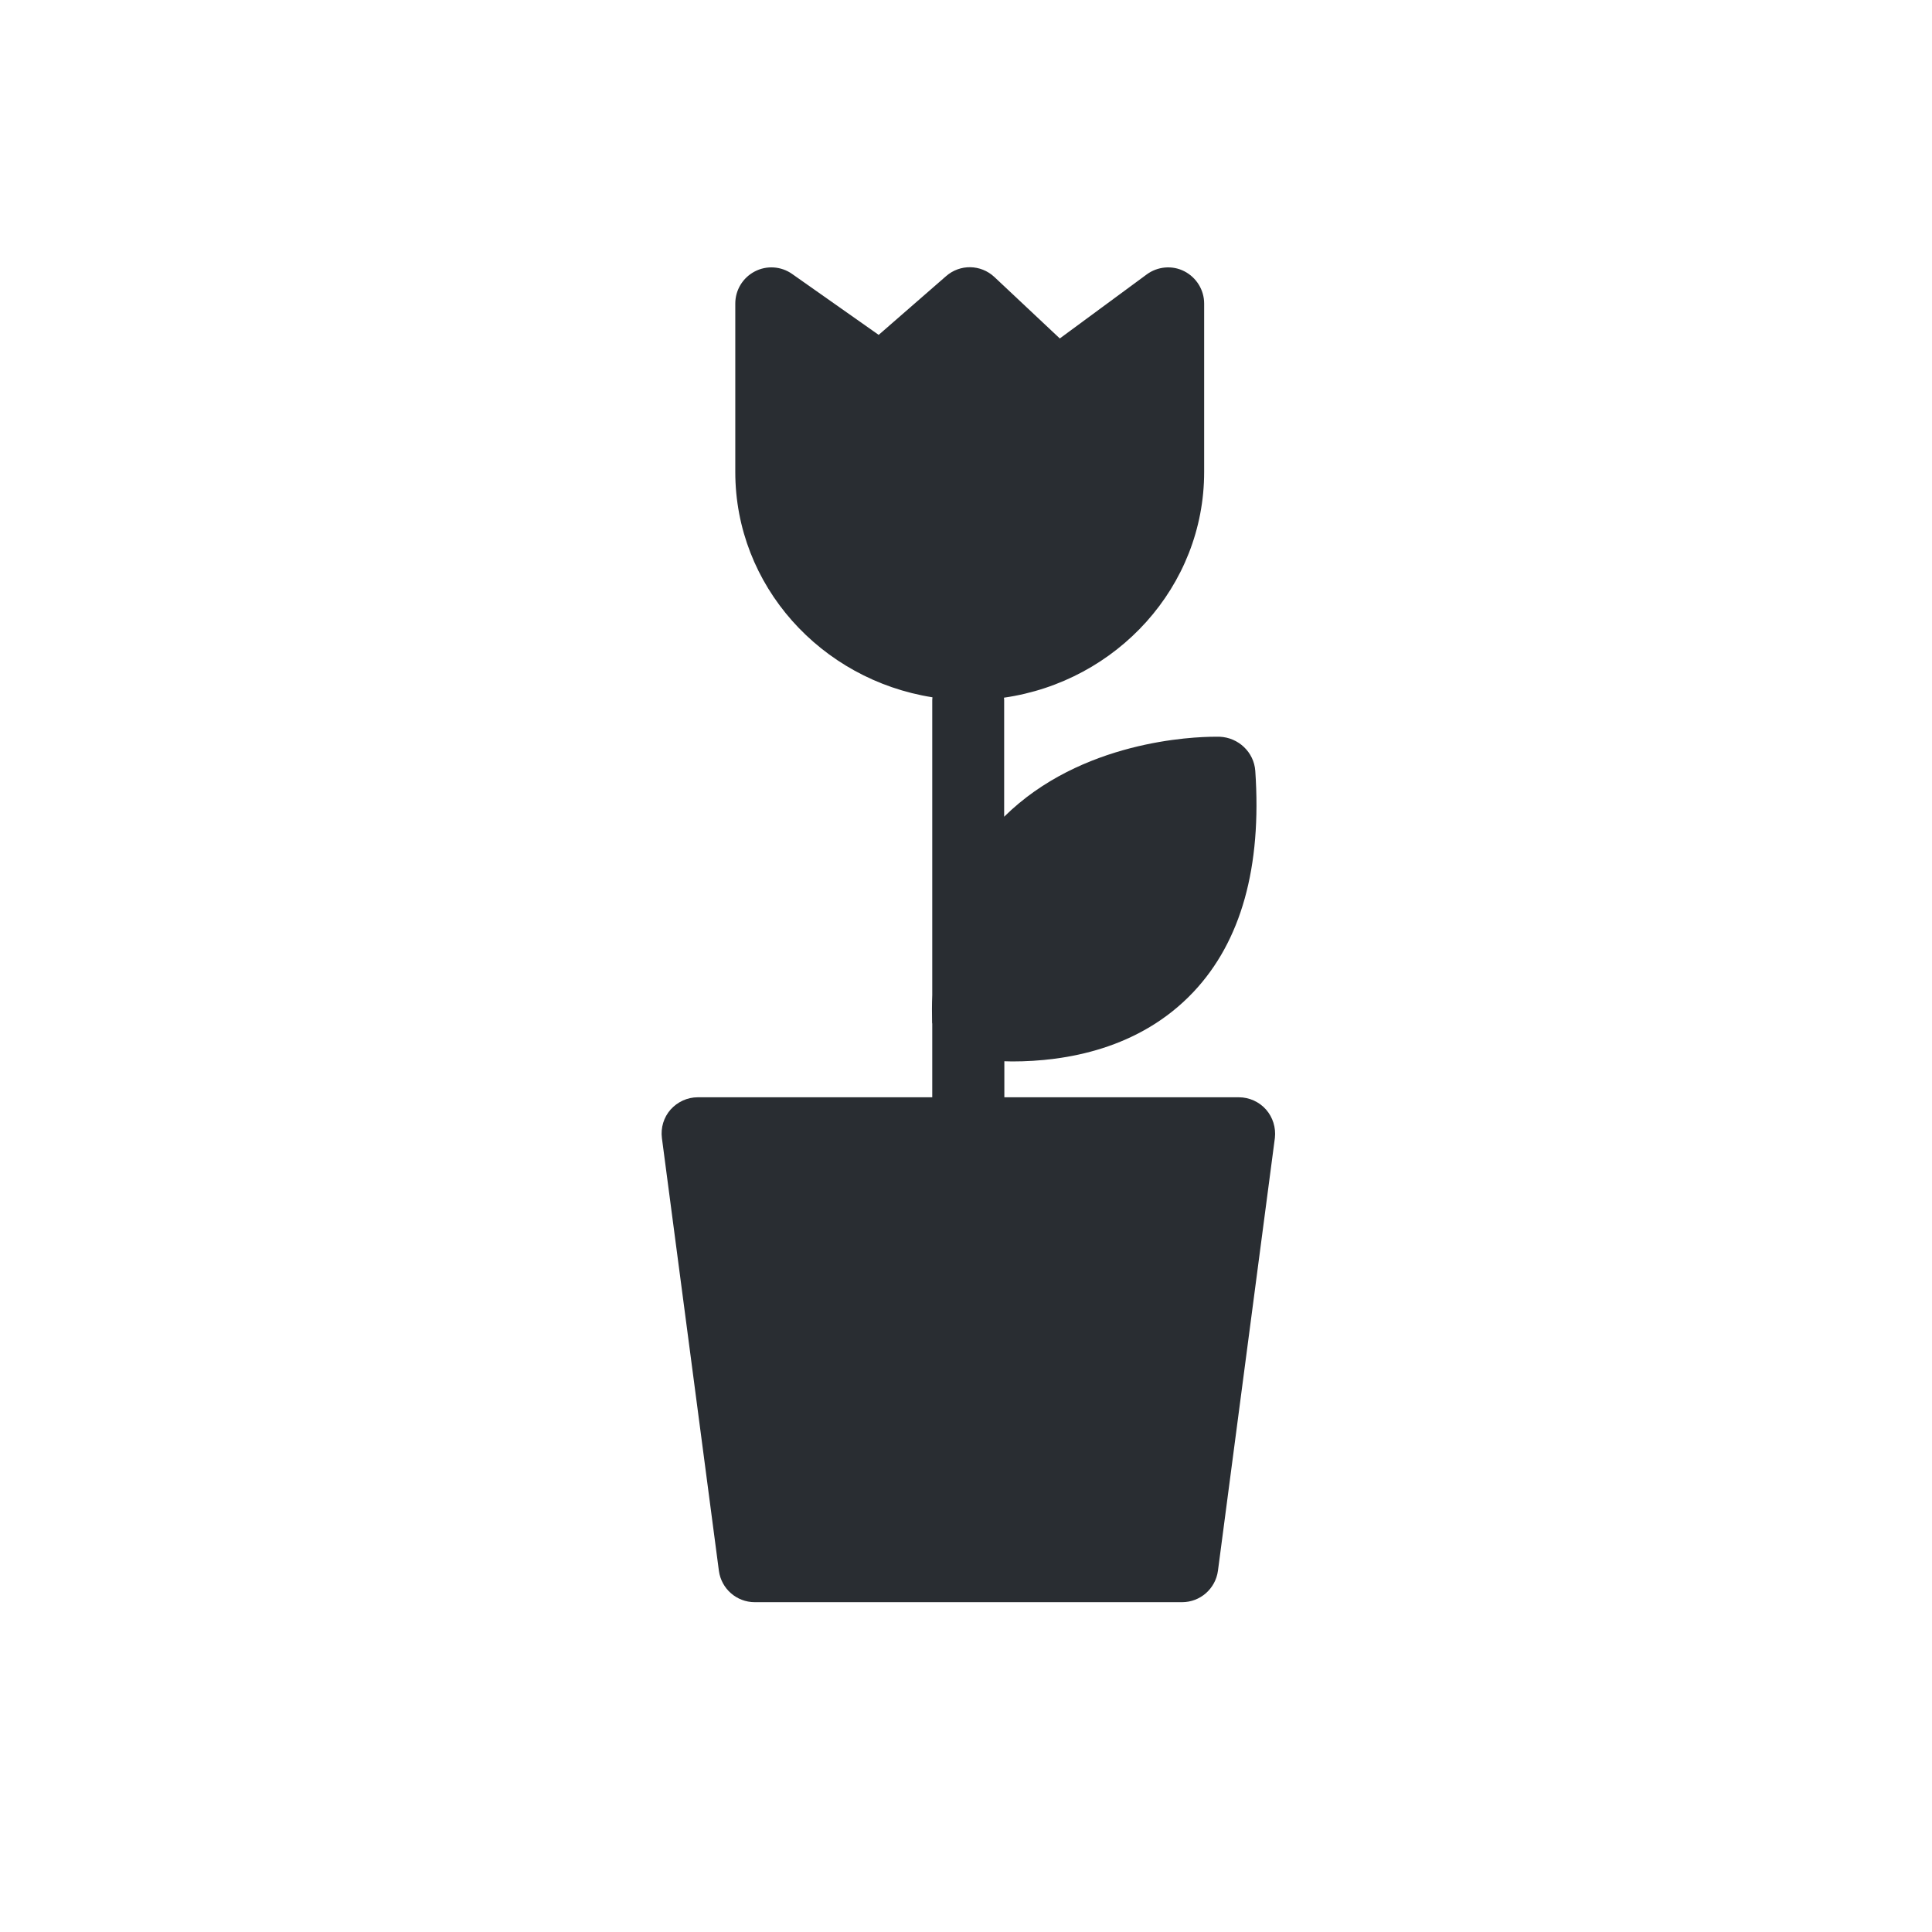 <svg width="60" height="60" viewBox="0 0 60 60" fill="none" xmlns="http://www.w3.org/2000/svg">
<path d="M36.703 48.639H23.438L21.668 35.197H38.473L36.703 48.639Z" fill="#292D32"/>
<path d="M37.841 24.017C37.841 24.017 29.819 23.747 30.089 31.716C30.095 31.716 38.479 33.31 37.841 24.017Z" fill="#292D32"/>
<path d="M36.281 10.225V15.457C36.281 18.756 33.522 21.428 30.117 21.428C26.713 21.428 23.953 18.756 23.953 15.457V10.225L27.363 12.621L30.117 10.225L32.836 12.762L36.281 10.225Z" fill="#292D32"/>
<path d="M39.318 34.458C39.107 34.218 38.796 34.077 38.474 34.077H31.191V32.958C31.273 32.958 31.355 32.964 31.437 32.964C33.077 32.964 35.386 32.589 37.068 30.802C38.544 29.232 39.189 26.929 38.984 23.941C38.943 23.36 38.462 22.904 37.876 22.88H37.742C37.056 22.88 33.575 23.003 31.185 25.364V21.738C31.185 21.714 31.179 21.691 31.179 21.667C34.689 21.163 37.396 18.216 37.396 14.659V9.427C37.396 9.005 37.156 8.618 36.781 8.425C36.406 8.232 35.949 8.273 35.609 8.525L32.913 10.511L30.88 8.601C30.458 8.208 29.814 8.196 29.38 8.577L27.288 10.4L24.599 8.507C24.259 8.267 23.808 8.237 23.439 8.431C23.07 8.624 22.835 9.005 22.835 9.427V14.659C22.835 18.187 25.495 21.11 28.958 21.655C28.958 21.685 28.952 21.708 28.952 21.738V30.901C28.941 31.183 28.941 31.47 28.947 31.763C28.947 31.775 28.952 31.786 28.952 31.792V34.077H21.669C21.347 34.077 21.042 34.218 20.826 34.458C20.614 34.698 20.515 35.021 20.556 35.343L22.326 48.784C22.402 49.341 22.876 49.757 23.439 49.757H36.71C37.273 49.757 37.747 49.341 37.824 48.784L39.593 35.337C39.628 35.021 39.529 34.698 39.318 34.458ZM32.738 27.046C33.939 25.816 35.644 25.388 36.728 25.235C36.693 26.993 36.242 28.341 35.398 29.243C34.279 30.433 32.632 30.685 31.443 30.685H31.261C31.366 29.161 31.859 27.942 32.738 27.046ZM25.073 14.653V11.577L26.72 12.732C27.142 13.03 27.71 13.001 28.103 12.661L30.095 10.927L32.075 12.773C32.468 13.142 33.072 13.177 33.505 12.855L35.163 11.63V14.648C35.163 17.325 32.902 19.499 30.118 19.499C27.335 19.499 25.073 17.331 25.073 14.653ZM37.197 36.316L36.904 38.554H23.239L22.947 36.316H37.197ZM35.726 47.519H24.417L23.386 39.673H36.751L35.726 47.519Z" fill="#292D32"/>
</svg>
